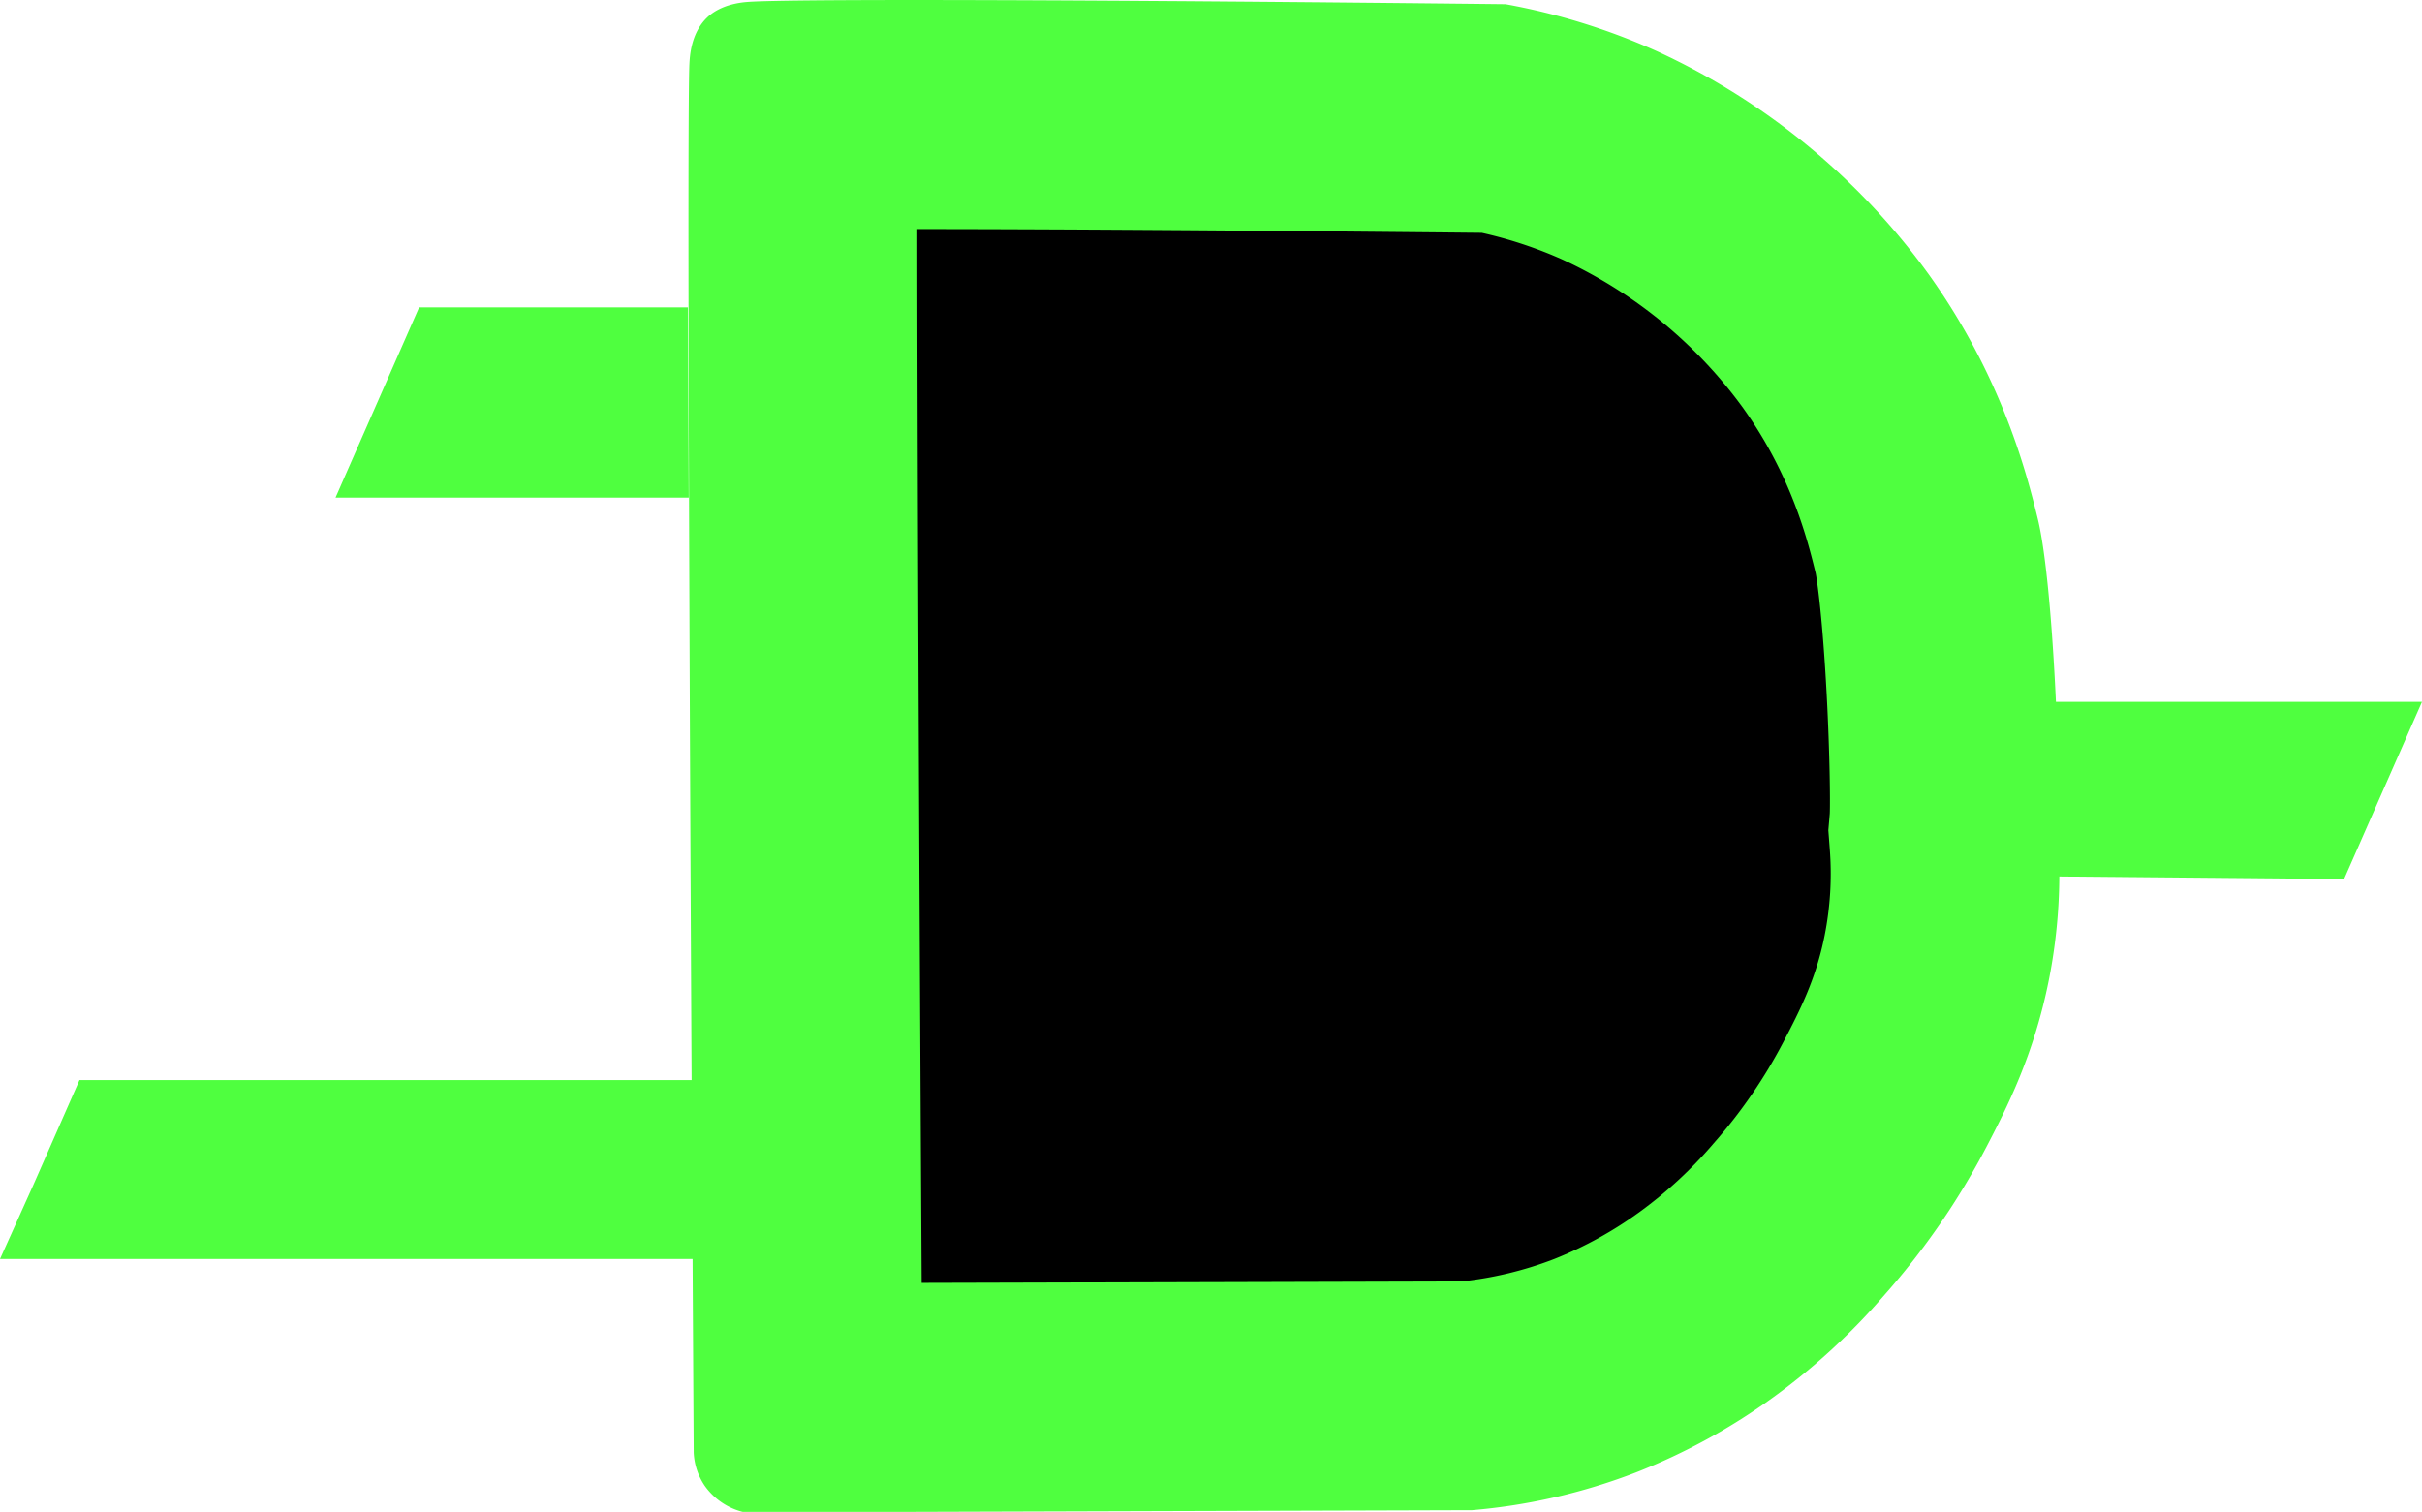 <svg id="Layer_1" data-name="Layer 1" xmlns="http://www.w3.org/2000/svg" viewBox="0 0 640 399.59"><defs><style>.cls-1,.cls-2{fill:none;}.cls-1{stroke:#000;stroke-miterlimit:10;}.cls-3{fill:#4fff3f;}</style></defs><path class="cls-1" d="M268.45,291.88" transform="translate(0 -79.54)"/><path class="cls-1" d="M363.26,253.74" transform="translate(0 -79.54)"/><path class="cls-1" d="M354.54,188.35" transform="translate(0 -79.54)"/><path class="cls-1" d="M376.88,239" transform="translate(0 -79.54)"/><path class="cls-1" d="M279.89,72.29" transform="translate(0 -79.54)"/><polyline class="cls-2" points="164.05 73.71 81.33 261.91 24.83 390.46"/><polyline class="cls-2" points="618.46 76.96 535.75 265.15 479.25 393.7"/><polyline class="cls-3" points="529.75 185.49 640 185.49 627.62 213.65 619.41 232.33 530.95 231.53"/><path class="cls-3" d="M188.67,365H21L8.91,392.49,0,412.29H188.67Z" transform="translate(0 -79.54)"/><polyline class="cls-3" points="182 131.51 181.78 81.23 110.75 81.23 88.66 131.51"/><path class="cls-3" d="M182.17,96.47c.11-2.13.42-8.21,4.69-12.31.95-.9,4-3.58,10.55-4.1,10.79-.86,91.12-.63,200.42.59A171.9,171.9,0,0,1,437.67,93a183,183,0,0,1,72.08,59.19c19.33,27.07,25.84,52.68,28.72,64.46,2.12,8.68,3.65,26.4,4.55,43.37.93,17.37,1.18,34,.72,39.26a144.35,144.35,0,0,1-2.34,39.26c-3.93,19.71-11,33.56-16.41,43.95a195.35,195.35,0,0,1-27,39.26,172,172,0,0,1-29.3,27,163.44,163.44,0,0,1-36.33,19.92,156.74,156.74,0,0,1-43.36,10l-192.22.58a17.62,17.62,0,0,1-10.54-7,17,17,0,0,1-2.93-8.79C182.08,258.07,181.59,107.92,182.17,96.47Z" transform="translate(0 -79.54)"/><path d="M243.54,418.6c-.72-123-1.13-223-1.15-278.52,35.46,0,88.33.37,149.16,1A111.66,111.66,0,0,1,413,148.2a122.48,122.48,0,0,1,47.59,39.14c12.92,18.09,17.14,35.28,19.17,43.59.35,1.61,1.83,11.5,2.94,32.32.83,15.73.94,28.13.81,31.31l-.38,4.42.38,5a83.69,83.69,0,0,1-1.36,22.8c-2.32,11.67-6.61,19.91-10.75,27.87a134.7,134.7,0,0,1-18.61,27.11,112.86,112.86,0,0,1-19.41,18,103.77,103.77,0,0,1-22.73,12.55,96,96,0,0,1-24.48,5.9Z" transform="translate(0 -79.54)"/></svg>